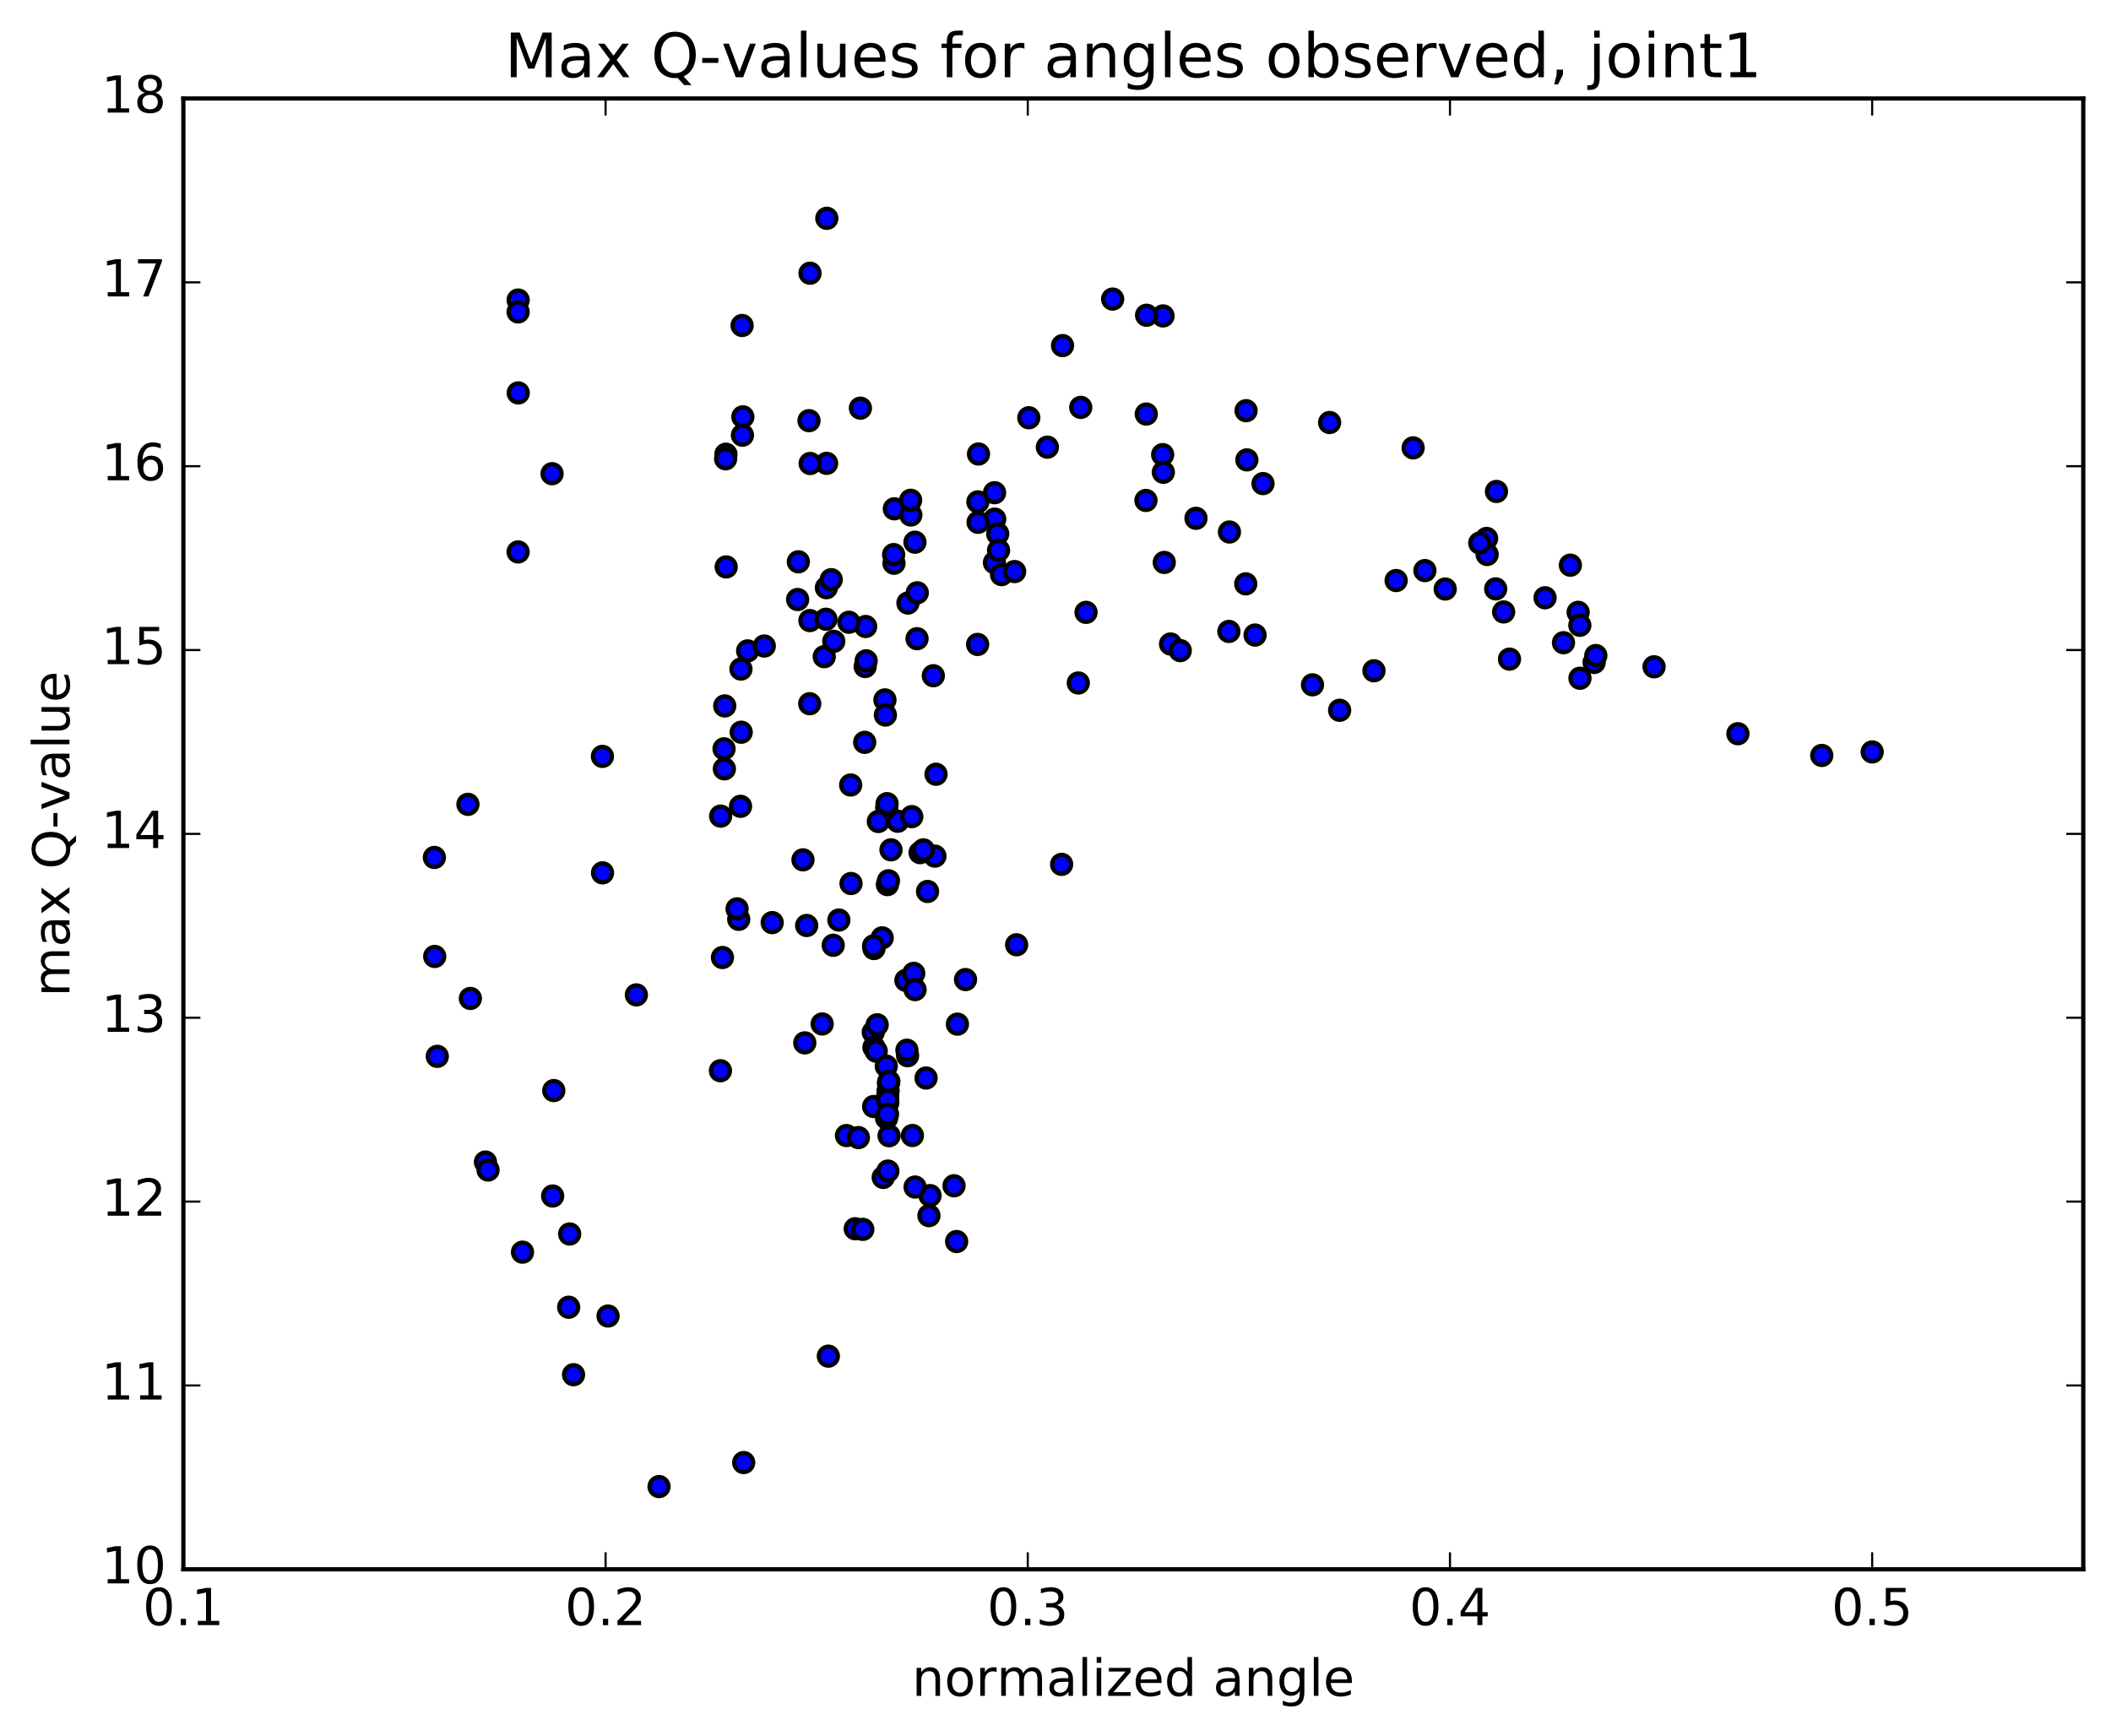 <?xml version="1.0" encoding="utf-8" standalone="no"?>
<!DOCTYPE svg PUBLIC "-//W3C//DTD SVG 1.1//EN"
  "http://www.w3.org/Graphics/SVG/1.1/DTD/svg11.dtd">
<!-- Created with matplotlib (http://matplotlib.org/) -->
<svg height="408pt" version="1.1" viewBox="0 0 496 408" width="496pt" xmlns="http://www.w3.org/2000/svg" xmlns:xlink="http://www.w3.org/1999/xlink">
 <defs>
  <style type="text/css">
*{stroke-linecap:butt;stroke-linejoin:round;stroke-miterlimit:100000;}
  </style>
 </defs>
 <g id="figure_1">
  <g id="patch_1">
   <path d="M 0 408.169 
L 496.684 408.169 
L 496.684 0 
L 0 0 
z
" style="fill:#ffffff;"/>
  </g>
  <g id="axes_1">
   <g id="patch_2">
    <path d="M 43.084 368.742 
L 489.484 368.742 
L 489.484 23.142 
L 43.084 23.142 
z
" style="fill:#ffffff;"/>
   </g>
   <g id="PathCollection_1">
    <defs>
     <path d="M 0 2.236 
C 0.593 2.236 1.162 2 1.581 1.581 
C 2 1.162 2.236 0.593 2.236 0 
C 2.236 -0.593 2 -1.162 1.581 -1.581 
C 1.162 -2 0.593 -2.236 0 -2.236 
C -0.593 -2.236 -1.162 -2 -1.581 -1.581 
C -2 -1.162 -2.236 -0.593 -2.236 0 
C -2.236 0.593 -2 1.162 -1.581 1.581 
C -1.162 2 -0.593 2.236 0 2.236 
z
" id="m76140fba87" style="stroke:#000000;"/>
    </defs>
    <g clip-path="url(#p87ac3210b6)">
     <use style="fill:#0000ff;stroke:#000000;" x="238.865" xlink:href="#m76140fba87" y="221.99"/>
     <use style="fill:#0000ff;stroke:#000000;" x="439.886" xlink:href="#m76140fba87" y="176.684"/>
     <use style="fill:#0000ff;stroke:#000000;" x="428.044" xlink:href="#m76140fba87" y="177.506"/>
     <use style="fill:#0000ff;stroke:#000000;" x="408.335" xlink:href="#m76140fba87" y="172.402"/>
     <use style="fill:#0000ff;stroke:#000000;" x="388.641" xlink:href="#m76140fba87" y="156.675"/>
     <use style="fill:#0000ff;stroke:#000000;" x="368.971" xlink:href="#m76140fba87" y="132.798"/>
     <use style="fill:#0000ff;stroke:#000000;" x="349.295" xlink:href="#m76140fba87" y="126.523"/>
     <use style="fill:#0000ff;stroke:#000000;" x="353.292" xlink:href="#m76140fba87" y="143.788"/>
     <use style="fill:#0000ff;stroke:#000000;" x="349.417" xlink:href="#m76140fba87" y="130.283"/>
     <use style="fill:#0000ff;stroke:#000000;" x="339.565" xlink:href="#m76140fba87" y="138.404"/>
     <use style="fill:#0000ff;stroke:#000000;" x="351.429" xlink:href="#m76140fba87" y="138.373"/>
     <use style="fill:#0000ff;stroke:#000000;" x="371.23" xlink:href="#m76140fba87" y="159.364"/>
     <use style="fill:#0000ff;stroke:#000000;" x="367.354" xlink:href="#m76140fba87" y="151.017"/>
     <use style="fill:#0000ff;stroke:#000000;" x="347.68" xlink:href="#m76140fba87" y="127.601"/>
     <use style="fill:#0000ff;stroke:#000000;" x="328.035" xlink:href="#m76140fba87" y="136.407"/>
     <use style="fill:#0000ff;stroke:#000000;" x="308.384" xlink:href="#m76140fba87" y="160.913"/>
     <use style="fill:#0000ff;stroke:#000000;" x="288.74" xlink:href="#m76140fba87" y="148.37"/>
     <use style="fill:#0000ff;stroke:#000000;" x="292.7" xlink:href="#m76140fba87" y="137.188"/>
     <use style="fill:#0000ff;stroke:#000000;" x="288.868" xlink:href="#m76140fba87" y="125.006"/>
     <use style="fill:#0000ff;stroke:#000000;" x="281.006" xlink:href="#m76140fba87" y="121.783"/>
     <use style="fill:#0000ff;stroke:#000000;" x="269.249" xlink:href="#m76140fba87" y="117.589"/>
     <use style="fill:#0000ff;stroke:#000000;" x="273.178" xlink:href="#m76140fba87" y="106.824"/>
     <use style="fill:#0000ff;stroke:#000000;" x="269.328" xlink:href="#m76140fba87" y="97.292"/>
     <use style="fill:#0000ff;stroke:#000000;" x="261.426" xlink:href="#m76140fba87" y="70.272"/>
     <use style="fill:#0000ff;stroke:#000000;" x="273.269" xlink:href="#m76140fba87" y="74.229"/>
     <use style="fill:#0000ff;stroke:#000000;" x="269.402" xlink:href="#m76140fba87" y="74.075"/>
     <use style="fill:#0000ff;stroke:#000000;" x="249.654" xlink:href="#m76140fba87" y="81.207"/>
     <use style="fill:#0000ff;stroke:#000000;" x="241.73" xlink:href="#m76140fba87" y="98.16"/>
     <use style="fill:#0000ff;stroke:#000000;" x="229.907" xlink:href="#m76140fba87" y="106.677"/>
     <use style="fill:#0000ff;stroke:#000000;" x="210.131" xlink:href="#m76140fba87" y="119.555"/>
     <use style="fill:#0000ff;stroke:#000000;" x="214.008" xlink:href="#m76140fba87" y="121.014"/>
     <use style="fill:#0000ff;stroke:#000000;" x="233.72" xlink:href="#m76140fba87" y="121.977"/>
     <use style="fill:#0000ff;stroke:#000000;" x="229.81" xlink:href="#m76140fba87" y="122.726"/>
     <use style="fill:#0000ff;stroke:#000000;" x="210.053" xlink:href="#m76140fba87" y="132.344"/>
     <use style="fill:#0000ff;stroke:#000000;" x="213.962" xlink:href="#m76140fba87" y="117.549"/>
     <use style="fill:#0000ff;stroke:#000000;" x="233.682" xlink:href="#m76140fba87" y="115.773"/>
     <use style="fill:#0000ff;stroke:#000000;" x="229.761" xlink:href="#m76140fba87" y="117.927"/>
     <use style="fill:#0000ff;stroke:#000000;" x="233.652" xlink:href="#m76140fba87" y="132.198"/>
     <use style="fill:#0000ff;stroke:#000000;" x="253.358" xlink:href="#m76140fba87" y="160.48"/>
     <use style="fill:#0000ff;stroke:#000000;" x="249.439" xlink:href="#m76140fba87" y="203.099"/>
     <use style="fill:#0000ff;stroke:#000000;" x="229.701" xlink:href="#m76140fba87" y="151.421"/>
     <use style="fill:#0000ff;stroke:#000000;" x="209.969" xlink:href="#m76140fba87" y="130.313"/>
     <use style="fill:#0000ff;stroke:#000000;" x="190.252" xlink:href="#m76140fba87" y="165.355"/>
     <use style="fill:#0000ff;stroke:#000000;" x="194.167" xlink:href="#m76140fba87" y="138.093"/>
     <use style="fill:#0000ff;stroke:#000000;" x="190.294" xlink:href="#m76140fba87" y="145.822"/>
     <use style="fill:#0000ff;stroke:#000000;" x="194.22" xlink:href="#m76140fba87" y="108.872"/>
     <use style="fill:#0000ff;stroke:#000000;" x="202.163" xlink:href="#m76140fba87" y="95.905"/>
     <use style="fill:#0000ff;stroke:#000000;" x="190.353" xlink:href="#m76140fba87" y="108.906"/>
     <use style="fill:#0000ff;stroke:#000000;" x="170.624" xlink:href="#m76140fba87" y="133.207"/>
     <use style="fill:#0000ff;stroke:#000000;" x="174.541" xlink:href="#m76140fba87" y="97.942"/>
     <use style="fill:#0000ff;stroke:#000000;" x="194.268" xlink:href="#m76140fba87" y="51.298"/>
     <use style="fill:#0000ff;stroke:#000000;" x="190.321" xlink:href="#m76140fba87" y="64.2"/>
     <use style="fill:#0000ff;stroke:#000000;" x="170.561" xlink:href="#m76140fba87" y="106.728"/>
     <use style="fill:#0000ff;stroke:#000000;" x="174.448" xlink:href="#m76140fba87" y="102.261"/>
     <use style="fill:#0000ff;stroke:#000000;" x="170.489" xlink:href="#m76140fba87" y="107.805"/>
     <use style="fill:#0000ff;stroke:#000000;" x="174.368" xlink:href="#m76140fba87" y="76.481"/>
     <use style="fill:#0000ff;stroke:#000000;" x="194.063" xlink:href="#m76140fba87" y="145.504"/>
     <use style="fill:#0000ff;stroke:#000000;" x="190.081" xlink:href="#m76140fba87" y="98.843"/>
     <use style="fill:#0000ff;stroke:#000000;" x="170.283" xlink:href="#m76140fba87" y="165.872"/>
     <use style="fill:#0000ff;stroke:#000000;" x="174.156" xlink:href="#m76140fba87" y="172.051"/>
     <use style="fill:#0000ff;stroke:#000000;" x="170.199" xlink:href="#m76140fba87" y="180.662"/>
     <use style="fill:#0000ff;stroke:#000000;" x="174.09" xlink:href="#m76140fba87" y="157.208"/>
     <use style="fill:#0000ff;stroke:#000000;" x="170.123" xlink:href="#m76140fba87" y="175.953"/>
     <use style="fill:#0000ff;stroke:#000000;" x="173.997" xlink:href="#m76140fba87" y="189.46"/>
     <use style="fill:#0000ff;stroke:#000000;" x="193.666" xlink:href="#m76140fba87" y="154.299"/>
     <use style="fill:#0000ff;stroke:#000000;" x="213.33" xlink:href="#m76140fba87" y="141.693"/>
     <use style="fill:#0000ff;stroke:#000000;" x="209.343" xlink:href="#m76140fba87" y="199.686"/>
     <use style="fill:#0000ff;stroke:#000000;" x="189.535" xlink:href="#m76140fba87" y="217.464"/>
     <use style="fill:#0000ff;stroke:#000000;" x="169.746" xlink:href="#m76140fba87" y="224.985"/>
     <use style="fill:#0000ff;stroke:#000000;" x="173.573" xlink:href="#m76140fba87" y="216.016"/>
     <use style="fill:#0000ff;stroke:#000000;" x="181.433" xlink:href="#m76140fba87" y="216.788"/>
     <use style="fill:#0000ff;stroke:#000000;" x="193.178" xlink:href="#m76140fba87" y="240.603"/>
     <use style="fill:#0000ff;stroke:#000000;" x="212.854" xlink:href="#m76140fba87" y="230.36"/>
     <use style="fill:#0000ff;stroke:#000000;" x="208.899" xlink:href="#m76140fba87" y="266.862"/>
     <use style="fill:#0000ff;stroke:#000000;" x="200.941" xlink:href="#m76140fba87" y="288.719"/>
     <use style="fill:#0000ff;stroke:#000000;" x="189.093" xlink:href="#m76140fba87" y="245.045"/>
     <use style="fill:#0000ff;stroke:#000000;" x="169.321" xlink:href="#m76140fba87" y="191.765"/>
     <use style="fill:#0000ff;stroke:#000000;" x="173.183" xlink:href="#m76140fba87" y="213.558"/>
     <use style="fill:#0000ff;stroke:#000000;" x="169.272" xlink:href="#m76140fba87" y="251.589"/>
     <use style="fill:#0000ff;stroke:#000000;" x="149.521" xlink:href="#m76140fba87" y="233.767"/>
     <use style="fill:#0000ff;stroke:#000000;" x="141.568" xlink:href="#m76140fba87" y="205.093"/>
     <use style="fill:#0000ff;stroke:#000000;" x="141.547" xlink:href="#m76140fba87" y="177.726"/>
     <use style="fill:#0000ff;stroke:#000000;" x="129.716" xlink:href="#m76140fba87" y="111.301"/>
     <use style="fill:#0000ff;stroke:#000000;" x="121.763" xlink:href="#m76140fba87" y="92.325"/>
     <use style="fill:#0000ff;stroke:#000000;" x="121.742" xlink:href="#m76140fba87" y="70.501"/>
     <use style="fill:#0000ff;stroke:#000000;" x="121.736" xlink:href="#m76140fba87" y="73.295"/>
     <use style="fill:#0000ff;stroke:#000000;" x="121.732" xlink:href="#m76140fba87" y="129.687"/>
     <use style="fill:#0000ff;stroke:#000000;" x="109.945" xlink:href="#m76140fba87" y="188.995"/>
     <use style="fill:#0000ff;stroke:#000000;" x="102.064" xlink:href="#m76140fba87" y="201.475"/>
     <use style="fill:#0000ff;stroke:#000000;" x="102.139" xlink:href="#m76140fba87" y="224.735"/>
     <use style="fill:#0000ff;stroke:#000000;" x="114.064" xlink:href="#m76140fba87" y="273.052"/>
     <use style="fill:#0000ff;stroke:#000000;" x="133.615" xlink:href="#m76140fba87" y="307.161"/>
     <use style="fill:#0000ff;stroke:#000000;" x="129.851" xlink:href="#m76140fba87" y="281.028"/>
     <use style="fill:#0000ff;stroke:#000000;" x="133.846" xlink:href="#m76140fba87" y="289.949"/>
     <use style="fill:#0000ff;stroke:#000000;" x="130.117" xlink:href="#m76140fba87" y="256.254"/>
     <use style="fill:#0000ff;stroke:#000000;" x="110.519" xlink:href="#m76140fba87" y="234.604"/>
     <use style="fill:#0000ff;stroke:#000000;" x="102.745" xlink:href="#m76140fba87" y="248.21"/>
     <use style="fill:#0000ff;stroke:#000000;" x="114.676" xlink:href="#m76140fba87" y="274.913"/>
     <use style="fill:#0000ff;stroke:#000000;" x="122.765" xlink:href="#m76140fba87" y="294.222"/>
     <use style="fill:#0000ff;stroke:#000000;" x="134.757" xlink:href="#m76140fba87" y="323.012"/>
     <use style="fill:#0000ff;stroke:#000000;" x="142.869" xlink:href="#m76140fba87" y="309.226"/>
     <use style="fill:#0000ff;stroke:#000000;" x="154.849" xlink:href="#m76140fba87" y="349.303"/>
     <use style="fill:#0000ff;stroke:#000000;" x="174.739" xlink:href="#m76140fba87" y="343.657"/>
     <use style="fill:#0000ff;stroke:#000000;" x="194.63" xlink:href="#m76140fba87" y="318.656"/>
     <use style="fill:#0000ff;stroke:#000000;" x="202.72" xlink:href="#m76140fba87" y="288.864"/>
     <use style="fill:#0000ff;stroke:#000000;" x="214.695" xlink:href="#m76140fba87" y="228.719"/>
     <use style="fill:#0000ff;stroke:#000000;" x="210.936" xlink:href="#m76140fba87" y="192.961"/>
     <use style="fill:#0000ff;stroke:#000000;" x="203.164" xlink:href="#m76140fba87" y="174.428"/>
     <use style="fill:#0000ff;stroke:#000000;" x="203.283" xlink:href="#m76140fba87" y="156.613"/>
     <use style="fill:#0000ff;stroke:#000000;" x="203.39" xlink:href="#m76140fba87" y="147.207"/>
     <use style="fill:#0000ff;stroke:#000000;" x="203.511" xlink:href="#m76140fba87" y="155.277"/>
     <use style="fill:#0000ff;stroke:#000000;" x="215.468" xlink:href="#m76140fba87" y="150.075"/>
     <use style="fill:#0000ff;stroke:#000000;" x="235.327" xlink:href="#m76140fba87" y="135.02"/>
     <use style="fill:#0000ff;stroke:#000000;" x="255.176" xlink:href="#m76140fba87" y="143.882"/>
     <use style="fill:#0000ff;stroke:#000000;" x="275.038" xlink:href="#m76140fba87" y="151.322"/>
     <use style="fill:#0000ff;stroke:#000000;" x="294.888" xlink:href="#m76140fba87" y="149.218"/>
     <use style="fill:#0000ff;stroke:#000000;" x="314.76" xlink:href="#m76140fba87" y="166.895"/>
     <use style="fill:#0000ff;stroke:#000000;" x="322.825" xlink:href="#m76140fba87" y="157.612"/>
     <use style="fill:#0000ff;stroke:#000000;" x="334.795" xlink:href="#m76140fba87" y="134.07"/>
     <use style="fill:#0000ff;stroke:#000000;" x="354.669" xlink:href="#m76140fba87" y="154.876"/>
     <use style="fill:#0000ff;stroke:#000000;" x="374.558" xlink:href="#m76140fba87" y="155.656"/>
     <use style="fill:#0000ff;stroke:#000000;" x="370.801" xlink:href="#m76140fba87" y="143.879"/>
     <use style="fill:#0000ff;stroke:#000000;" x="363.025" xlink:href="#m76140fba87" y="140.454"/>
     <use style="fill:#0000ff;stroke:#000000;" x="374.955" xlink:href="#m76140fba87" y="154.032"/>
     <use style="fill:#0000ff;stroke:#000000;" x="371.194" xlink:href="#m76140fba87" y="146.924"/>
     <use style="fill:#0000ff;stroke:#000000;" x="351.612" xlink:href="#m76140fba87" y="115.481"/>
     <use style="fill:#0000ff;stroke:#000000;" x="332.03" xlink:href="#m76140fba87" y="105.233"/>
     <use style="fill:#0000ff;stroke:#000000;" x="312.405" xlink:href="#m76140fba87" y="99.279"/>
     <use style="fill:#0000ff;stroke:#000000;" x="292.778" xlink:href="#m76140fba87" y="96.502"/>
     <use style="fill:#0000ff;stroke:#000000;" x="296.756" xlink:href="#m76140fba87" y="113.63"/>
     <use style="fill:#0000ff;stroke:#000000;" x="292.962" xlink:href="#m76140fba87" y="108.056"/>
     <use style="fill:#0000ff;stroke:#000000;" x="273.337" xlink:href="#m76140fba87" y="110.965"/>
     <use style="fill:#0000ff;stroke:#000000;" x="277.315" xlink:href="#m76140fba87" y="152.879"/>
     <use style="fill:#0000ff;stroke:#000000;" x="273.556" xlink:href="#m76140fba87" y="132.156"/>
     <use style="fill:#0000ff;stroke:#000000;" x="253.93" xlink:href="#m76140fba87" y="95.724"/>
     <use style="fill:#0000ff;stroke:#000000;" x="246.089" xlink:href="#m76140fba87" y="105.07"/>
     <use style="fill:#0000ff;stroke:#000000;" x="234.416" xlink:href="#m76140fba87" y="125.427"/>
     <use style="fill:#0000ff;stroke:#000000;" x="238.398" xlink:href="#m76140fba87" y="134.299"/>
     <use style="fill:#0000ff;stroke:#000000;" x="234.618" xlink:href="#m76140fba87" y="129.311"/>
     <use style="fill:#0000ff;stroke:#000000;" x="214.974" xlink:href="#m76140fba87" y="127.398"/>
     <use style="fill:#0000ff;stroke:#000000;" x="195.306" xlink:href="#m76140fba87" y="136.203"/>
     <use style="fill:#0000ff;stroke:#000000;" x="187.412" xlink:href="#m76140fba87" y="140.867"/>
     <use style="fill:#0000ff;stroke:#000000;" x="175.667" xlink:href="#m76140fba87" y="152.943"/>
     <use style="fill:#0000ff;stroke:#000000;" x="179.573" xlink:href="#m76140fba87" y="151.794"/>
     <use style="fill:#0000ff;stroke:#000000;" x="187.582" xlink:href="#m76140fba87" y="132.006"/>
     <use style="fill:#0000ff;stroke:#000000;" x="199.458" xlink:href="#m76140fba87" y="146.213"/>
     <use style="fill:#0000ff;stroke:#000000;" x="219.295" xlink:href="#m76140fba87" y="158.776"/>
     <use style="fill:#0000ff;stroke:#000000;" x="215.52" xlink:href="#m76140fba87" y="139.288"/>
     <use style="fill:#0000ff;stroke:#000000;" x="195.899" xlink:href="#m76140fba87" y="150.689"/>
     <use style="fill:#0000ff;stroke:#000000;" x="199.876" xlink:href="#m76140fba87" y="184.45"/>
     <use style="fill:#0000ff;stroke:#000000;" x="207.925" xlink:href="#m76140fba87" y="164.456"/>
     <use style="fill:#0000ff;stroke:#000000;" x="208.029" xlink:href="#m76140fba87" y="168.015"/>
     <use style="fill:#0000ff;stroke:#000000;" x="219.925" xlink:href="#m76140fba87" y="181.925"/>
     <use style="fill:#0000ff;stroke:#000000;" x="216.184" xlink:href="#m76140fba87" y="200.349"/>
     <use style="fill:#0000ff;stroke:#000000;" x="208.341" xlink:href="#m76140fba87" y="189.738"/>
     <use style="fill:#0000ff;stroke:#000000;" x="208.429" xlink:href="#m76140fba87" y="188.837"/>
     <use style="fill:#0000ff;stroke:#000000;" x="208.504" xlink:href="#m76140fba87" y="207.856"/>
     <use style="fill:#0000ff;stroke:#000000;" x="208.599" xlink:href="#m76140fba87" y="259.108"/>
     <use style="fill:#0000ff;stroke:#000000;" x="208.671" xlink:href="#m76140fba87" y="256.3"/>
     <use style="fill:#0000ff;stroke:#000000;" x="208.753" xlink:href="#m76140fba87" y="206.956"/>
     <use style="fill:#0000ff;stroke:#000000;" x="219.666" xlink:href="#m76140fba87" y="201.161"/>
     <use style="fill:#0000ff;stroke:#000000;" x="226.861" xlink:href="#m76140fba87" y="230.173"/>
     <use style="fill:#0000ff;stroke:#000000;" x="215.007" xlink:href="#m76140fba87" y="232.529"/>
     <use style="fill:#0000ff;stroke:#000000;" x="195.773" xlink:href="#m76140fba87" y="222.112"/>
     <use style="fill:#0000ff;stroke:#000000;" x="188.665" xlink:href="#m76140fba87" y="202.037"/>
     <use style="fill:#0000ff;stroke:#000000;" x="199.957" xlink:href="#m76140fba87" y="207.6"/>
     <use style="fill:#0000ff;stroke:#000000;" x="207.281" xlink:href="#m76140fba87" y="220.365"/>
     <use style="fill:#0000ff;stroke:#000000;" x="217.938" xlink:href="#m76140fba87" y="209.466"/>
     <use style="fill:#0000ff;stroke:#000000;" x="214.23" xlink:href="#m76140fba87" y="191.884"/>
     <use style="fill:#0000ff;stroke:#000000;" x="206.379" xlink:href="#m76140fba87" y="193.027"/>
     <use style="fill:#0000ff;stroke:#000000;" x="216.955" xlink:href="#m76140fba87" y="199.695"/>
     <use style="fill:#0000ff;stroke:#000000;" x="224.953" xlink:href="#m76140fba87" y="240.642"/>
     <use style="fill:#0000ff;stroke:#000000;" x="213.245" xlink:href="#m76140fba87" y="248.057"/>
     <use style="fill:#0000ff;stroke:#000000;" x="205.351" xlink:href="#m76140fba87" y="222.882"/>
     <use style="fill:#0000ff;stroke:#000000;" x="205.255" xlink:href="#m76140fba87" y="222.26"/>
     <use style="fill:#0000ff;stroke:#000000;" x="205.187" xlink:href="#m76140fba87" y="242.542"/>
     <use style="fill:#0000ff;stroke:#000000;" x="205.267" xlink:href="#m76140fba87" y="259.998"/>
     <use style="fill:#0000ff;stroke:#000000;" x="205.342" xlink:href="#m76140fba87" y="246.096"/>
     <use style="fill:#0000ff;stroke:#000000;" x="206.102" xlink:href="#m76140fba87" y="240.794"/>
     <use style="fill:#0000ff;stroke:#000000;" x="217.59" xlink:href="#m76140fba87" y="253.302"/>
     <use style="fill:#0000ff;stroke:#000000;" x="224.156" xlink:href="#m76140fba87" y="278.618"/>
     <use style="fill:#0000ff;stroke:#000000;" x="213.088" xlink:href="#m76140fba87" y="246.77"/>
     <use style="fill:#0000ff;stroke:#000000;" x="205.873" xlink:href="#m76140fba87" y="246.997"/>
     <use style="fill:#0000ff;stroke:#000000;" x="208.236" xlink:href="#m76140fba87" y="250.507"/>
     <use style="fill:#0000ff;stroke:#000000;" x="208.752" xlink:href="#m76140fba87" y="254.523"/>
     <use style="fill:#0000ff;stroke:#000000;" x="218.52" xlink:href="#m76140fba87" y="280.93"/>
     <use style="fill:#0000ff;stroke:#000000;" x="224.77" xlink:href="#m76140fba87" y="291.722"/>
     <use style="fill:#0000ff;stroke:#000000;" x="215.006" xlink:href="#m76140fba87" y="278.922"/>
     <use style="fill:#0000ff;stroke:#000000;" x="198.885" xlink:href="#m76140fba87" y="266.825"/>
     <use style="fill:#0000ff;stroke:#000000;" x="201.685" xlink:href="#m76140fba87" y="267.302"/>
     <use style="fill:#0000ff;stroke:#000000;" x="208.311" xlink:href="#m76140fba87" y="262.735"/>
     <use style="fill:#0000ff;stroke:#000000;" x="208.579" xlink:href="#m76140fba87" y="257.478"/>
     <use style="fill:#0000ff;stroke:#000000;" x="208.56" xlink:href="#m76140fba87" y="258.491"/>
     <use style="fill:#0000ff;stroke:#000000;" x="208.53" xlink:href="#m76140fba87" y="261.779"/>
     <use style="fill:#0000ff;stroke:#000000;" x="218.262" xlink:href="#m76140fba87" y="285.634"/>
     <use style="fill:#0000ff;stroke:#000000;" x="214.375" xlink:href="#m76140fba87" y="266.811"/>
     <use style="fill:#0000ff;stroke:#000000;" x="207.521" xlink:href="#m76140fba87" y="276.662"/>
     <use style="fill:#0000ff;stroke:#000000;" x="208.62" xlink:href="#m76140fba87" y="275.166"/>
     <use style="fill:#0000ff;stroke:#000000;" x="208.841" xlink:href="#m76140fba87" y="254.105"/>
     <use style="fill:#0000ff;stroke:#000000;" x="197.101" xlink:href="#m76140fba87" y="216.183"/>
    </g>
   </g>
   <g id="patch_3">
    <path d="M 489.484 368.742 
L 489.484 23.142 
" style="fill:none;stroke:#000000;stroke-linecap:square;stroke-linejoin:miter;"/>
   </g>
   <g id="patch_4">
    <path d="M 43.084 368.742 
L 43.084 23.142 
" style="fill:none;stroke:#000000;stroke-linecap:square;stroke-linejoin:miter;"/>
   </g>
   <g id="patch_5">
    <path d="M 43.084 368.742 
L 489.484 368.742 
" style="fill:none;stroke:#000000;stroke-linecap:square;stroke-linejoin:miter;"/>
   </g>
   <g id="patch_6">
    <path d="M 43.084 23.142 
L 489.484 23.142 
" style="fill:none;stroke:#000000;stroke-linecap:square;stroke-linejoin:miter;"/>
   </g>
   <g id="matplotlib.axis_1">
    <g id="xtick_1">
     <g id="line2d_1">
      <defs>
       <path d="M 0 0 
L 0 -4 
" id="m1dcf5929cb" style="stroke:#000000;stroke-width:0.5;"/>
      </defs>
      <g>
       <use style="stroke:#000000;stroke-width:0.5;" x="43.084" xlink:href="#m1dcf5929cb" y="368.742"/>
      </g>
     </g>
     <g id="line2d_2">
      <defs>
       <path d="M 0 0 
L 0 4 
" id="med83b7c29a" style="stroke:#000000;stroke-width:0.5;"/>
      </defs>
      <g>
       <use style="stroke:#000000;stroke-width:0.5;" x="43.084" xlink:href="#med83b7c29a" y="23.142"/>
      </g>
     </g>
     <g id="text_1">
      <!-- 0.1 -->
      <defs>
       <path d="M 12.406 8.297 
L 28.516 8.297 
L 28.516 63.922 
L 10.984 60.406 
L 10.984 69.391 
L 28.422 72.906 
L 38.281 72.906 
L 38.281 8.297 
L 54.391 8.297 
L 54.391 0 
L 12.406 0 
z
" id="BitstreamVeraSans-Roman-31"/>
       <path d="M 10.688 12.406 
L 21 12.406 
L 21 0 
L 10.688 0 
z
" id="BitstreamVeraSans-Roman-2e"/>
       <path d="M 31.781 66.406 
Q 24.172 66.406 20.328 58.906 
Q 16.5 51.422 16.5 36.375 
Q 16.5 21.391 20.328 13.891 
Q 24.172 6.391 31.781 6.391 
Q 39.453 6.391 43.281 13.891 
Q 47.125 21.391 47.125 36.375 
Q 47.125 51.422 43.281 58.906 
Q 39.453 66.406 31.781 66.406 
M 31.781 74.219 
Q 44.047 74.219 50.516 64.516 
Q 56.984 54.828 56.984 36.375 
Q 56.984 17.969 50.516 8.266 
Q 44.047 -1.422 31.781 -1.422 
Q 19.531 -1.422 13.062 8.266 
Q 6.594 17.969 6.594 36.375 
Q 6.594 54.828 13.062 64.516 
Q 19.531 74.219 31.781 74.219 
" id="BitstreamVeraSans-Roman-30"/>
      </defs>
      <g transform="translate(33.542 381.86)scale(0.12 -0.12)">
       <use xlink:href="#BitstreamVeraSans-Roman-30"/>
       <use x="63.623" xlink:href="#BitstreamVeraSans-Roman-2e"/>
       <use x="95.41" xlink:href="#BitstreamVeraSans-Roman-31"/>
      </g>
     </g>
    </g>
    <g id="xtick_2">
     <g id="line2d_3">
      <g>
       <use style="stroke:#000000;stroke-width:0.5;" x="142.284" xlink:href="#m1dcf5929cb" y="368.742"/>
      </g>
     </g>
     <g id="line2d_4">
      <g>
       <use style="stroke:#000000;stroke-width:0.5;" x="142.284" xlink:href="#med83b7c29a" y="23.142"/>
      </g>
     </g>
     <g id="text_2">
      <!-- 0.2 -->
      <defs>
       <path d="M 19.188 8.297 
L 53.609 8.297 
L 53.609 0 
L 7.328 0 
L 7.328 8.297 
Q 12.938 14.109 22.625 23.891 
Q 32.328 33.688 34.812 36.531 
Q 39.547 41.844 41.422 45.531 
Q 43.312 49.219 43.312 52.781 
Q 43.312 58.594 39.234 62.25 
Q 35.156 65.922 28.609 65.922 
Q 23.969 65.922 18.812 64.312 
Q 13.672 62.703 7.812 59.422 
L 7.812 69.391 
Q 13.766 71.781 18.938 73 
Q 24.125 74.219 28.422 74.219 
Q 39.75 74.219 46.484 68.547 
Q 53.219 62.891 53.219 53.422 
Q 53.219 48.922 51.531 44.891 
Q 49.859 40.875 45.406 35.406 
Q 44.188 33.984 37.641 27.219 
Q 31.109 20.453 19.188 8.297 
" id="BitstreamVeraSans-Roman-32"/>
      </defs>
      <g transform="translate(132.742 381.86)scale(0.12 -0.12)">
       <use xlink:href="#BitstreamVeraSans-Roman-30"/>
       <use x="63.623" xlink:href="#BitstreamVeraSans-Roman-2e"/>
       <use x="95.41" xlink:href="#BitstreamVeraSans-Roman-32"/>
      </g>
     </g>
    </g>
    <g id="xtick_3">
     <g id="line2d_5">
      <g>
       <use style="stroke:#000000;stroke-width:0.5;" x="241.484" xlink:href="#m1dcf5929cb" y="368.742"/>
      </g>
     </g>
     <g id="line2d_6">
      <g>
       <use style="stroke:#000000;stroke-width:0.5;" x="241.484" xlink:href="#med83b7c29a" y="23.142"/>
      </g>
     </g>
     <g id="text_3">
      <!-- 0.3 -->
      <defs>
       <path d="M 40.578 39.312 
Q 47.656 37.797 51.625 33 
Q 55.609 28.219 55.609 21.188 
Q 55.609 10.406 48.188 4.484 
Q 40.766 -1.422 27.094 -1.422 
Q 22.516 -1.422 17.656 -0.516 
Q 12.797 0.391 7.625 2.203 
L 7.625 11.719 
Q 11.719 9.328 16.594 8.109 
Q 21.484 6.891 26.812 6.891 
Q 36.078 6.891 40.938 10.547 
Q 45.797 14.203 45.797 21.188 
Q 45.797 27.641 41.281 31.266 
Q 36.766 34.906 28.719 34.906 
L 20.219 34.906 
L 20.219 43.016 
L 29.109 43.016 
Q 36.375 43.016 40.234 45.922 
Q 44.094 48.828 44.094 54.297 
Q 44.094 59.906 40.109 62.906 
Q 36.141 65.922 28.719 65.922 
Q 24.656 65.922 20.016 65.031 
Q 15.375 64.156 9.812 62.312 
L 9.812 71.094 
Q 15.438 72.656 20.344 73.438 
Q 25.25 74.219 29.594 74.219 
Q 40.828 74.219 47.359 69.109 
Q 53.906 64.016 53.906 55.328 
Q 53.906 49.266 50.438 45.094 
Q 46.969 40.922 40.578 39.312 
" id="BitstreamVeraSans-Roman-33"/>
      </defs>
      <g transform="translate(231.942 381.86)scale(0.12 -0.12)">
       <use xlink:href="#BitstreamVeraSans-Roman-30"/>
       <use x="63.623" xlink:href="#BitstreamVeraSans-Roman-2e"/>
       <use x="95.41" xlink:href="#BitstreamVeraSans-Roman-33"/>
      </g>
     </g>
    </g>
    <g id="xtick_4">
     <g id="line2d_7">
      <g>
       <use style="stroke:#000000;stroke-width:0.5;" x="340.684" xlink:href="#m1dcf5929cb" y="368.742"/>
      </g>
     </g>
     <g id="line2d_8">
      <g>
       <use style="stroke:#000000;stroke-width:0.5;" x="340.684" xlink:href="#med83b7c29a" y="23.142"/>
      </g>
     </g>
     <g id="text_4">
      <!-- 0.4 -->
      <defs>
       <path d="M 37.797 64.312 
L 12.891 25.391 
L 37.797 25.391 
z
M 35.203 72.906 
L 47.609 72.906 
L 47.609 25.391 
L 58.016 25.391 
L 58.016 17.188 
L 47.609 17.188 
L 47.609 0 
L 37.797 0 
L 37.797 17.188 
L 4.891 17.188 
L 4.891 26.703 
z
" id="BitstreamVeraSans-Roman-34"/>
      </defs>
      <g transform="translate(331.142 381.86)scale(0.12 -0.12)">
       <use xlink:href="#BitstreamVeraSans-Roman-30"/>
       <use x="63.623" xlink:href="#BitstreamVeraSans-Roman-2e"/>
       <use x="95.41" xlink:href="#BitstreamVeraSans-Roman-34"/>
      </g>
     </g>
    </g>
    <g id="xtick_5">
     <g id="line2d_9">
      <g>
       <use style="stroke:#000000;stroke-width:0.5;" x="439.884" xlink:href="#m1dcf5929cb" y="368.742"/>
      </g>
     </g>
     <g id="line2d_10">
      <g>
       <use style="stroke:#000000;stroke-width:0.5;" x="439.884" xlink:href="#med83b7c29a" y="23.142"/>
      </g>
     </g>
     <g id="text_5">
      <!-- 0.5 -->
      <defs>
       <path d="M 10.797 72.906 
L 49.516 72.906 
L 49.516 64.594 
L 19.828 64.594 
L 19.828 46.734 
Q 21.969 47.469 24.109 47.828 
Q 26.266 48.188 28.422 48.188 
Q 40.625 48.188 47.75 41.5 
Q 54.891 34.812 54.891 23.391 
Q 54.891 11.625 47.562 5.094 
Q 40.234 -1.422 26.906 -1.422 
Q 22.312 -1.422 17.547 -0.641 
Q 12.797 0.141 7.719 1.703 
L 7.719 11.625 
Q 12.109 9.234 16.797 8.062 
Q 21.484 6.891 26.703 6.891 
Q 35.156 6.891 40.078 11.328 
Q 45.016 15.766 45.016 23.391 
Q 45.016 31 40.078 35.438 
Q 35.156 39.891 26.703 39.891 
Q 22.75 39.891 18.812 39.016 
Q 14.891 38.141 10.797 36.281 
z
" id="BitstreamVeraSans-Roman-35"/>
      </defs>
      <g transform="translate(430.342 381.86)scale(0.12 -0.12)">
       <use xlink:href="#BitstreamVeraSans-Roman-30"/>
       <use x="63.623" xlink:href="#BitstreamVeraSans-Roman-2e"/>
       <use x="95.41" xlink:href="#BitstreamVeraSans-Roman-35"/>
      </g>
     </g>
    </g>
    <g id="text_6">
     <!-- normalized angle -->
     <defs>
      <path d="M 45.406 46.391 
L 45.406 75.984 
L 54.391 75.984 
L 54.391 0 
L 45.406 0 
L 45.406 8.203 
Q 42.578 3.328 38.25 0.953 
Q 33.938 -1.422 27.875 -1.422 
Q 17.969 -1.422 11.734 6.484 
Q 5.516 14.406 5.516 27.297 
Q 5.516 40.188 11.734 48.094 
Q 17.969 56 27.875 56 
Q 33.938 56 38.25 53.625 
Q 42.578 51.266 45.406 46.391 
M 14.797 27.297 
Q 14.797 17.391 18.875 11.75 
Q 22.953 6.109 30.078 6.109 
Q 37.203 6.109 41.297 11.75 
Q 45.406 17.391 45.406 27.297 
Q 45.406 37.203 41.297 42.844 
Q 37.203 48.484 30.078 48.484 
Q 22.953 48.484 18.875 42.844 
Q 14.797 37.203 14.797 27.297 
" id="BitstreamVeraSans-Roman-64"/>
      <path id="BitstreamVeraSans-Roman-20"/>
      <path d="M 52 44.188 
Q 55.375 50.25 60.062 53.125 
Q 64.75 56 71.094 56 
Q 79.641 56 84.281 50.016 
Q 88.922 44.047 88.922 33.016 
L 88.922 0 
L 79.891 0 
L 79.891 32.719 
Q 79.891 40.578 77.094 44.375 
Q 74.312 48.188 68.609 48.188 
Q 61.625 48.188 57.562 43.547 
Q 53.516 38.922 53.516 30.906 
L 53.516 0 
L 44.484 0 
L 44.484 32.719 
Q 44.484 40.625 41.703 44.406 
Q 38.922 48.188 33.109 48.188 
Q 26.219 48.188 22.156 43.531 
Q 18.109 38.875 18.109 30.906 
L 18.109 0 
L 9.078 0 
L 9.078 54.688 
L 18.109 54.688 
L 18.109 46.188 
Q 21.188 51.219 25.484 53.609 
Q 29.781 56 35.688 56 
Q 41.656 56 45.828 52.969 
Q 50 49.953 52 44.188 
" id="BitstreamVeraSans-Roman-6d"/>
      <path d="M 56.203 29.594 
L 56.203 25.203 
L 14.891 25.203 
Q 15.484 15.922 20.484 11.062 
Q 25.484 6.203 34.422 6.203 
Q 39.594 6.203 44.453 7.469 
Q 49.312 8.734 54.109 11.281 
L 54.109 2.781 
Q 49.266 0.734 44.188 -0.344 
Q 39.109 -1.422 33.891 -1.422 
Q 20.797 -1.422 13.156 6.188 
Q 5.516 13.812 5.516 26.812 
Q 5.516 40.234 12.766 48.109 
Q 20.016 56 32.328 56 
Q 43.359 56 49.781 48.891 
Q 56.203 41.797 56.203 29.594 
M 47.219 32.234 
Q 47.125 39.594 43.094 43.984 
Q 39.062 48.391 32.422 48.391 
Q 24.906 48.391 20.391 44.141 
Q 15.875 39.891 15.188 32.172 
z
" id="BitstreamVeraSans-Roman-65"/>
      <path d="M 5.516 54.688 
L 48.188 54.688 
L 48.188 46.484 
L 14.406 7.172 
L 48.188 7.172 
L 48.188 0 
L 4.297 0 
L 4.297 8.203 
L 38.094 47.516 
L 5.516 47.516 
z
" id="BitstreamVeraSans-Roman-7a"/>
      <path d="M 45.406 27.984 
Q 45.406 37.75 41.375 43.109 
Q 37.359 48.484 30.078 48.484 
Q 22.859 48.484 18.828 43.109 
Q 14.797 37.75 14.797 27.984 
Q 14.797 18.266 18.828 12.891 
Q 22.859 7.516 30.078 7.516 
Q 37.359 7.516 41.375 12.891 
Q 45.406 18.266 45.406 27.984 
M 54.391 6.781 
Q 54.391 -7.172 48.188 -13.984 
Q 42 -20.797 29.203 -20.797 
Q 24.469 -20.797 20.266 -20.094 
Q 16.062 -19.391 12.109 -17.922 
L 12.109 -9.188 
Q 16.062 -11.328 19.922 -12.344 
Q 23.781 -13.375 27.781 -13.375 
Q 36.625 -13.375 41.016 -8.766 
Q 45.406 -4.156 45.406 5.172 
L 45.406 9.625 
Q 42.625 4.781 38.281 2.391 
Q 33.938 0 27.875 0 
Q 17.828 0 11.672 7.656 
Q 5.516 15.328 5.516 27.984 
Q 5.516 40.672 11.672 48.328 
Q 17.828 56 27.875 56 
Q 33.938 56 38.281 53.609 
Q 42.625 51.219 45.406 46.391 
L 45.406 54.688 
L 54.391 54.688 
z
" id="BitstreamVeraSans-Roman-67"/>
      <path d="M 34.281 27.484 
Q 23.391 27.484 19.188 25 
Q 14.984 22.516 14.984 16.5 
Q 14.984 11.719 18.141 8.906 
Q 21.297 6.109 26.703 6.109 
Q 34.188 6.109 38.703 11.406 
Q 43.219 16.703 43.219 25.484 
L 43.219 27.484 
z
M 52.203 31.203 
L 52.203 0 
L 43.219 0 
L 43.219 8.297 
Q 40.141 3.328 35.547 0.953 
Q 30.953 -1.422 24.312 -1.422 
Q 15.922 -1.422 10.953 3.297 
Q 6 8.016 6 15.922 
Q 6 25.141 12.172 29.828 
Q 18.359 34.516 30.609 34.516 
L 43.219 34.516 
L 43.219 35.406 
Q 43.219 41.609 39.141 45 
Q 35.062 48.391 27.688 48.391 
Q 23 48.391 18.547 47.266 
Q 14.109 46.141 10.016 43.891 
L 10.016 52.203 
Q 14.938 54.109 19.578 55.047 
Q 24.219 56 28.609 56 
Q 40.484 56 46.344 49.844 
Q 52.203 43.703 52.203 31.203 
" id="BitstreamVeraSans-Roman-61"/>
      <path d="M 54.891 33.016 
L 54.891 0 
L 45.906 0 
L 45.906 32.719 
Q 45.906 40.484 42.875 44.328 
Q 39.844 48.188 33.797 48.188 
Q 26.516 48.188 22.312 43.547 
Q 18.109 38.922 18.109 30.906 
L 18.109 0 
L 9.078 0 
L 9.078 54.688 
L 18.109 54.688 
L 18.109 46.188 
Q 21.344 51.125 25.703 53.562 
Q 30.078 56 35.797 56 
Q 45.219 56 50.047 50.172 
Q 54.891 44.344 54.891 33.016 
" id="BitstreamVeraSans-Roman-6e"/>
      <path d="M 30.609 48.391 
Q 23.391 48.391 19.188 42.75 
Q 14.984 37.109 14.984 27.297 
Q 14.984 17.484 19.156 11.844 
Q 23.344 6.203 30.609 6.203 
Q 37.797 6.203 41.984 11.859 
Q 46.188 17.531 46.188 27.297 
Q 46.188 37.016 41.984 42.703 
Q 37.797 48.391 30.609 48.391 
M 30.609 56 
Q 42.328 56 49.016 48.375 
Q 55.719 40.766 55.719 27.297 
Q 55.719 13.875 49.016 6.219 
Q 42.328 -1.422 30.609 -1.422 
Q 18.844 -1.422 12.172 6.219 
Q 5.516 13.875 5.516 27.297 
Q 5.516 40.766 12.172 48.375 
Q 18.844 56 30.609 56 
" id="BitstreamVeraSans-Roman-6f"/>
      <path d="M 9.422 75.984 
L 18.406 75.984 
L 18.406 0 
L 9.422 0 
z
" id="BitstreamVeraSans-Roman-6c"/>
      <path d="M 9.422 54.688 
L 18.406 54.688 
L 18.406 0 
L 9.422 0 
z
M 9.422 75.984 
L 18.406 75.984 
L 18.406 64.594 
L 9.422 64.594 
z
" id="BitstreamVeraSans-Roman-69"/>
      <path d="M 41.109 46.297 
Q 39.594 47.172 37.812 47.578 
Q 36.031 48 33.891 48 
Q 26.266 48 22.188 43.047 
Q 18.109 38.094 18.109 28.812 
L 18.109 0 
L 9.078 0 
L 9.078 54.688 
L 18.109 54.688 
L 18.109 46.188 
Q 20.953 51.172 25.484 53.578 
Q 30.031 56 36.531 56 
Q 37.453 56 38.578 55.875 
Q 39.703 55.766 41.062 55.516 
z
" id="BitstreamVeraSans-Roman-72"/>
     </defs>
     <g transform="translate(214.285 398.474)scale(0.12 -0.12)">
      <use xlink:href="#BitstreamVeraSans-Roman-6e"/>
      <use x="63.379" xlink:href="#BitstreamVeraSans-Roman-6f"/>
      <use x="124.561" xlink:href="#BitstreamVeraSans-Roman-72"/>
      <use x="165.658" xlink:href="#BitstreamVeraSans-Roman-6d"/>
      <use x="263.07" xlink:href="#BitstreamVeraSans-Roman-61"/>
      <use x="324.35" xlink:href="#BitstreamVeraSans-Roman-6c"/>
      <use x="352.133" xlink:href="#BitstreamVeraSans-Roman-69"/>
      <use x="379.916" xlink:href="#BitstreamVeraSans-Roman-7a"/>
      <use x="432.406" xlink:href="#BitstreamVeraSans-Roman-65"/>
      <use x="493.93" xlink:href="#BitstreamVeraSans-Roman-64"/>
      <use x="557.406" xlink:href="#BitstreamVeraSans-Roman-20"/>
      <use x="589.193" xlink:href="#BitstreamVeraSans-Roman-61"/>
      <use x="650.473" xlink:href="#BitstreamVeraSans-Roman-6e"/>
      <use x="713.852" xlink:href="#BitstreamVeraSans-Roman-67"/>
      <use x="777.328" xlink:href="#BitstreamVeraSans-Roman-6c"/>
      <use x="805.111" xlink:href="#BitstreamVeraSans-Roman-65"/>
     </g>
    </g>
   </g>
   <g id="matplotlib.axis_2">
    <g id="ytick_1">
     <g id="line2d_11">
      <defs>
       <path d="M 0 0 
L 4 0 
" id="mf1d445d6c3" style="stroke:#000000;stroke-width:0.5;"/>
      </defs>
      <g>
       <use style="stroke:#000000;stroke-width:0.5;" x="43.084" xlink:href="#mf1d445d6c3" y="368.742"/>
      </g>
     </g>
     <g id="line2d_12">
      <defs>
       <path d="M 0 0 
L -4 0 
" id="md01c72654e" style="stroke:#000000;stroke-width:0.5;"/>
      </defs>
      <g>
       <use style="stroke:#000000;stroke-width:0.5;" x="489.484" xlink:href="#md01c72654e" y="368.742"/>
      </g>
     </g>
     <g id="text_7">
      <!-- 10 -->
      <g transform="translate(23.814 372.053)scale(0.12 -0.12)">
       <use xlink:href="#BitstreamVeraSans-Roman-31"/>
       <use x="63.623" xlink:href="#BitstreamVeraSans-Roman-30"/>
      </g>
     </g>
    </g>
    <g id="ytick_2">
     <g id="line2d_13">
      <g>
       <use style="stroke:#000000;stroke-width:0.5;" x="43.084" xlink:href="#mf1d445d6c3" y="325.542"/>
      </g>
     </g>
     <g id="line2d_14">
      <g>
       <use style="stroke:#000000;stroke-width:0.5;" x="489.484" xlink:href="#md01c72654e" y="325.542"/>
      </g>
     </g>
     <g id="text_8">
      <!-- 11 -->
      <g transform="translate(23.814 328.853)scale(0.12 -0.12)">
       <use xlink:href="#BitstreamVeraSans-Roman-31"/>
       <use x="63.623" xlink:href="#BitstreamVeraSans-Roman-31"/>
      </g>
     </g>
    </g>
    <g id="ytick_3">
     <g id="line2d_15">
      <g>
       <use style="stroke:#000000;stroke-width:0.5;" x="43.084" xlink:href="#mf1d445d6c3" y="282.342"/>
      </g>
     </g>
     <g id="line2d_16">
      <g>
       <use style="stroke:#000000;stroke-width:0.5;" x="489.484" xlink:href="#md01c72654e" y="282.342"/>
      </g>
     </g>
     <g id="text_9">
      <!-- 12 -->
      <g transform="translate(23.814 285.653)scale(0.12 -0.12)">
       <use xlink:href="#BitstreamVeraSans-Roman-31"/>
       <use x="63.623" xlink:href="#BitstreamVeraSans-Roman-32"/>
      </g>
     </g>
    </g>
    <g id="ytick_4">
     <g id="line2d_17">
      <g>
       <use style="stroke:#000000;stroke-width:0.5;" x="43.084" xlink:href="#mf1d445d6c3" y="239.142"/>
      </g>
     </g>
     <g id="line2d_18">
      <g>
       <use style="stroke:#000000;stroke-width:0.5;" x="489.484" xlink:href="#md01c72654e" y="239.142"/>
      </g>
     </g>
     <g id="text_10">
      <!-- 13 -->
      <g transform="translate(23.814 242.453)scale(0.12 -0.12)">
       <use xlink:href="#BitstreamVeraSans-Roman-31"/>
       <use x="63.623" xlink:href="#BitstreamVeraSans-Roman-33"/>
      </g>
     </g>
    </g>
    <g id="ytick_5">
     <g id="line2d_19">
      <g>
       <use style="stroke:#000000;stroke-width:0.5;" x="43.084" xlink:href="#mf1d445d6c3" y="195.942"/>
      </g>
     </g>
     <g id="line2d_20">
      <g>
       <use style="stroke:#000000;stroke-width:0.5;" x="489.484" xlink:href="#md01c72654e" y="195.942"/>
      </g>
     </g>
     <g id="text_11">
      <!-- 14 -->
      <g transform="translate(23.814 199.253)scale(0.12 -0.12)">
       <use xlink:href="#BitstreamVeraSans-Roman-31"/>
       <use x="63.623" xlink:href="#BitstreamVeraSans-Roman-34"/>
      </g>
     </g>
    </g>
    <g id="ytick_6">
     <g id="line2d_21">
      <g>
       <use style="stroke:#000000;stroke-width:0.5;" x="43.084" xlink:href="#mf1d445d6c3" y="152.742"/>
      </g>
     </g>
     <g id="line2d_22">
      <g>
       <use style="stroke:#000000;stroke-width:0.5;" x="489.484" xlink:href="#md01c72654e" y="152.742"/>
      </g>
     </g>
     <g id="text_12">
      <!-- 15 -->
      <g transform="translate(23.814 156.053)scale(0.12 -0.12)">
       <use xlink:href="#BitstreamVeraSans-Roman-31"/>
       <use x="63.623" xlink:href="#BitstreamVeraSans-Roman-35"/>
      </g>
     </g>
    </g>
    <g id="ytick_7">
     <g id="line2d_23">
      <g>
       <use style="stroke:#000000;stroke-width:0.5;" x="43.084" xlink:href="#mf1d445d6c3" y="109.542"/>
      </g>
     </g>
     <g id="line2d_24">
      <g>
       <use style="stroke:#000000;stroke-width:0.5;" x="489.484" xlink:href="#md01c72654e" y="109.542"/>
      </g>
     </g>
     <g id="text_13">
      <!-- 16 -->
      <defs>
       <path d="M 33.016 40.375 
Q 26.375 40.375 22.484 35.828 
Q 18.609 31.297 18.609 23.391 
Q 18.609 15.531 22.484 10.953 
Q 26.375 6.391 33.016 6.391 
Q 39.656 6.391 43.531 10.953 
Q 47.406 15.531 47.406 23.391 
Q 47.406 31.297 43.531 35.828 
Q 39.656 40.375 33.016 40.375 
M 52.594 71.297 
L 52.594 62.312 
Q 48.875 64.062 45.094 64.984 
Q 41.312 65.922 37.594 65.922 
Q 27.828 65.922 22.672 59.328 
Q 17.531 52.734 16.797 39.406 
Q 19.672 43.656 24.016 45.922 
Q 28.375 48.188 33.594 48.188 
Q 44.578 48.188 50.953 41.516 
Q 57.328 34.859 57.328 23.391 
Q 57.328 12.156 50.688 5.359 
Q 44.047 -1.422 33.016 -1.422 
Q 20.359 -1.422 13.672 8.266 
Q 6.984 17.969 6.984 36.375 
Q 6.984 53.656 15.188 63.938 
Q 23.391 74.219 37.203 74.219 
Q 40.922 74.219 44.703 73.484 
Q 48.484 72.75 52.594 71.297 
" id="BitstreamVeraSans-Roman-36"/>
      </defs>
      <g transform="translate(23.814 112.853)scale(0.12 -0.12)">
       <use xlink:href="#BitstreamVeraSans-Roman-31"/>
       <use x="63.623" xlink:href="#BitstreamVeraSans-Roman-36"/>
      </g>
     </g>
    </g>
    <g id="ytick_8">
     <g id="line2d_25">
      <g>
       <use style="stroke:#000000;stroke-width:0.5;" x="43.084" xlink:href="#mf1d445d6c3" y="66.342"/>
      </g>
     </g>
     <g id="line2d_26">
      <g>
       <use style="stroke:#000000;stroke-width:0.5;" x="489.484" xlink:href="#md01c72654e" y="66.342"/>
      </g>
     </g>
     <g id="text_14">
      <!-- 17 -->
      <defs>
       <path d="M 8.203 72.906 
L 55.078 72.906 
L 55.078 68.703 
L 28.609 0 
L 18.312 0 
L 43.219 64.594 
L 8.203 64.594 
z
" id="BitstreamVeraSans-Roman-37"/>
      </defs>
      <g transform="translate(23.814 69.653)scale(0.12 -0.12)">
       <use xlink:href="#BitstreamVeraSans-Roman-31"/>
       <use x="63.623" xlink:href="#BitstreamVeraSans-Roman-37"/>
      </g>
     </g>
    </g>
    <g id="ytick_9">
     <g id="line2d_27">
      <g>
       <use style="stroke:#000000;stroke-width:0.5;" x="43.084" xlink:href="#mf1d445d6c3" y="23.142"/>
      </g>
     </g>
     <g id="line2d_28">
      <g>
       <use style="stroke:#000000;stroke-width:0.5;" x="489.484" xlink:href="#md01c72654e" y="23.142"/>
      </g>
     </g>
     <g id="text_15">
      <!-- 18 -->
      <defs>
       <path d="M 31.781 34.625 
Q 24.75 34.625 20.719 30.859 
Q 16.703 27.094 16.703 20.516 
Q 16.703 13.922 20.719 10.156 
Q 24.75 6.391 31.781 6.391 
Q 38.812 6.391 42.859 10.172 
Q 46.922 13.969 46.922 20.516 
Q 46.922 27.094 42.891 30.859 
Q 38.875 34.625 31.781 34.625 
M 21.922 38.812 
Q 15.578 40.375 12.031 44.719 
Q 8.5 49.078 8.5 55.328 
Q 8.5 64.062 14.719 69.141 
Q 20.953 74.219 31.781 74.219 
Q 42.672 74.219 48.875 69.141 
Q 55.078 64.062 55.078 55.328 
Q 55.078 49.078 51.531 44.719 
Q 48 40.375 41.703 38.812 
Q 48.828 37.156 52.797 32.312 
Q 56.781 27.484 56.781 20.516 
Q 56.781 9.906 50.312 4.234 
Q 43.844 -1.422 31.781 -1.422 
Q 19.734 -1.422 13.25 4.234 
Q 6.781 9.906 6.781 20.516 
Q 6.781 27.484 10.781 32.312 
Q 14.797 37.156 21.922 38.812 
M 18.312 54.391 
Q 18.312 48.734 21.844 45.562 
Q 25.391 42.391 31.781 42.391 
Q 38.141 42.391 41.719 45.562 
Q 45.312 48.734 45.312 54.391 
Q 45.312 60.062 41.719 63.234 
Q 38.141 66.406 31.781 66.406 
Q 25.391 66.406 21.844 63.234 
Q 18.312 60.062 18.312 54.391 
" id="BitstreamVeraSans-Roman-38"/>
      </defs>
      <g transform="translate(23.814 26.453)scale(0.12 -0.12)">
       <use xlink:href="#BitstreamVeraSans-Roman-31"/>
       <use x="63.623" xlink:href="#BitstreamVeraSans-Roman-38"/>
      </g>
     </g>
    </g>
    <g id="text_16">
     <!-- max Q-value -->
     <defs>
      <path d="M 2.984 54.688 
L 12.5 54.688 
L 29.594 8.797 
L 46.688 54.688 
L 56.203 54.688 
L 35.688 0 
L 23.484 0 
z
" id="BitstreamVeraSans-Roman-76"/>
      <path d="M 4.891 31.391 
L 31.203 31.391 
L 31.203 23.391 
L 4.891 23.391 
z
" id="BitstreamVeraSans-Roman-2d"/>
      <path d="M 39.406 66.219 
Q 28.656 66.219 22.328 58.203 
Q 16.016 50.203 16.016 36.375 
Q 16.016 22.609 22.328 14.594 
Q 28.656 6.594 39.406 6.594 
Q 50.141 6.594 56.422 14.594 
Q 62.703 22.609 62.703 36.375 
Q 62.703 50.203 56.422 58.203 
Q 50.141 66.219 39.406 66.219 
M 53.219 1.312 
L 66.219 -12.891 
L 54.297 -12.891 
L 43.5 -1.219 
Q 41.891 -1.312 41.031 -1.359 
Q 40.188 -1.422 39.406 -1.422 
Q 24.031 -1.422 14.812 8.859 
Q 5.609 19.141 5.609 36.375 
Q 5.609 53.656 14.812 63.938 
Q 24.031 74.219 39.406 74.219 
Q 54.734 74.219 63.906 63.938 
Q 73.094 53.656 73.094 36.375 
Q 73.094 23.688 67.984 14.641 
Q 62.891 5.609 53.219 1.312 
" id="BitstreamVeraSans-Roman-51"/>
      <path d="M 8.5 21.578 
L 8.5 54.688 
L 17.484 54.688 
L 17.484 21.922 
Q 17.484 14.156 20.5 10.266 
Q 23.531 6.391 29.594 6.391 
Q 36.859 6.391 41.078 11.031 
Q 45.312 15.672 45.312 23.688 
L 45.312 54.688 
L 54.297 54.688 
L 54.297 0 
L 45.312 0 
L 45.312 8.406 
Q 42.047 3.422 37.719 1 
Q 33.406 -1.422 27.688 -1.422 
Q 18.266 -1.422 13.375 4.438 
Q 8.5 10.297 8.5 21.578 
" id="BitstreamVeraSans-Roman-75"/>
      <path d="M 54.891 54.688 
L 35.109 28.078 
L 55.906 0 
L 45.312 0 
L 29.391 21.484 
L 13.484 0 
L 2.875 0 
L 24.125 28.609 
L 4.688 54.688 
L 15.281 54.688 
L 29.781 35.203 
L 44.281 54.688 
z
" id="BitstreamVeraSans-Roman-78"/>
     </defs>
     <g transform="translate(16.318 234.198)rotate(-90.0)scale(0.12 -0.12)">
      <use xlink:href="#BitstreamVeraSans-Roman-6d"/>
      <use x="97.412" xlink:href="#BitstreamVeraSans-Roman-61"/>
      <use x="158.691" xlink:href="#BitstreamVeraSans-Roman-78"/>
      <use x="217.871" xlink:href="#BitstreamVeraSans-Roman-20"/>
      <use x="249.658" xlink:href="#BitstreamVeraSans-Roman-51"/>
      <use x="328.4" xlink:href="#BitstreamVeraSans-Roman-2d"/>
      <use x="364.453" xlink:href="#BitstreamVeraSans-Roman-76"/>
      <use x="423.633" xlink:href="#BitstreamVeraSans-Roman-61"/>
      <use x="484.912" xlink:href="#BitstreamVeraSans-Roman-6c"/>
      <use x="512.695" xlink:href="#BitstreamVeraSans-Roman-75"/>
      <use x="576.074" xlink:href="#BitstreamVeraSans-Roman-65"/>
     </g>
    </g>
   </g>
   <g id="text_17">
    <!-- Max Q-values for angles observed, joint1 -->
    <defs>
     <path d="M 9.812 72.906 
L 24.516 72.906 
L 43.109 23.297 
L 61.812 72.906 
L 76.516 72.906 
L 76.516 0 
L 66.891 0 
L 66.891 64.016 
L 48.094 14.016 
L 38.188 14.016 
L 19.391 64.016 
L 19.391 0 
L 9.812 0 
z
" id="BitstreamVeraSans-Roman-4d"/>
     <path d="M 48.688 27.297 
Q 48.688 37.203 44.609 42.844 
Q 40.531 48.484 33.406 48.484 
Q 26.266 48.484 22.188 42.844 
Q 18.109 37.203 18.109 27.297 
Q 18.109 17.391 22.188 11.75 
Q 26.266 6.109 33.406 6.109 
Q 40.531 6.109 44.609 11.75 
Q 48.688 17.391 48.688 27.297 
M 18.109 46.391 
Q 20.953 51.266 25.266 53.625 
Q 29.594 56 35.594 56 
Q 45.562 56 51.781 48.094 
Q 58.016 40.188 58.016 27.297 
Q 58.016 14.406 51.781 6.484 
Q 45.562 -1.422 35.594 -1.422 
Q 29.594 -1.422 25.266 0.953 
Q 20.953 3.328 18.109 8.203 
L 18.109 0 
L 9.078 0 
L 9.078 75.984 
L 18.109 75.984 
z
" id="BitstreamVeraSans-Roman-62"/>
     <path d="M 18.312 70.219 
L 18.312 54.688 
L 36.812 54.688 
L 36.812 47.703 
L 18.312 47.703 
L 18.312 18.016 
Q 18.312 11.328 20.141 9.422 
Q 21.969 7.516 27.594 7.516 
L 36.812 7.516 
L 36.812 0 
L 27.594 0 
Q 17.188 0 13.234 3.875 
Q 9.281 7.766 9.281 18.016 
L 9.281 47.703 
L 2.688 47.703 
L 2.688 54.688 
L 9.281 54.688 
L 9.281 70.219 
z
" id="BitstreamVeraSans-Roman-74"/>
     <path d="M 37.109 75.984 
L 37.109 68.5 
L 28.516 68.5 
Q 23.688 68.5 21.797 66.547 
Q 19.922 64.594 19.922 59.516 
L 19.922 54.688 
L 34.719 54.688 
L 34.719 47.703 
L 19.922 47.703 
L 19.922 0 
L 10.891 0 
L 10.891 47.703 
L 2.297 47.703 
L 2.297 54.688 
L 10.891 54.688 
L 10.891 58.5 
Q 10.891 67.625 15.141 71.797 
Q 19.391 75.984 28.609 75.984 
z
" id="BitstreamVeraSans-Roman-66"/>
     <path d="M 11.719 12.406 
L 22.016 12.406 
L 22.016 4 
L 14.016 -11.625 
L 7.719 -11.625 
L 11.719 4 
z
" id="BitstreamVeraSans-Roman-2c"/>
     <path d="M 9.422 54.688 
L 18.406 54.688 
L 18.406 -0.984 
Q 18.406 -11.422 14.422 -16.109 
Q 10.453 -20.797 1.609 -20.797 
L -1.812 -20.797 
L -1.812 -13.188 
L 0.594 -13.188 
Q 5.719 -13.188 7.562 -10.812 
Q 9.422 -8.453 9.422 -0.984 
z
M 9.422 75.984 
L 18.406 75.984 
L 18.406 64.594 
L 9.422 64.594 
z
" id="BitstreamVeraSans-Roman-6a"/>
     <path d="M 44.281 53.078 
L 44.281 44.578 
Q 40.484 46.531 36.375 47.5 
Q 32.281 48.484 27.875 48.484 
Q 21.188 48.484 17.844 46.438 
Q 14.5 44.391 14.5 40.281 
Q 14.5 37.156 16.891 35.375 
Q 19.281 33.594 26.516 31.984 
L 29.594 31.297 
Q 39.156 29.25 43.188 25.516 
Q 47.219 21.781 47.219 15.094 
Q 47.219 7.469 41.188 3.016 
Q 35.156 -1.422 24.609 -1.422 
Q 20.219 -1.422 15.453 -0.562 
Q 10.688 0.297 5.422 2 
L 5.422 11.281 
Q 10.406 8.688 15.234 7.391 
Q 20.062 6.109 24.812 6.109 
Q 31.156 6.109 34.562 8.281 
Q 37.984 10.453 37.984 14.406 
Q 37.984 18.062 35.516 20.016 
Q 33.062 21.969 24.703 23.781 
L 21.578 24.516 
Q 13.234 26.266 9.516 29.906 
Q 5.812 33.547 5.812 39.891 
Q 5.812 47.609 11.281 51.797 
Q 16.75 56 26.812 56 
Q 31.781 56 36.172 55.266 
Q 40.578 54.547 44.281 53.078 
" id="BitstreamVeraSans-Roman-73"/>
    </defs>
    <g transform="translate(118.605 18.142)scale(0.144 -0.144)">
     <use xlink:href="#BitstreamVeraSans-Roman-4d"/>
     <use x="86.279" xlink:href="#BitstreamVeraSans-Roman-61"/>
     <use x="147.559" xlink:href="#BitstreamVeraSans-Roman-78"/>
     <use x="206.738" xlink:href="#BitstreamVeraSans-Roman-20"/>
     <use x="238.525" xlink:href="#BitstreamVeraSans-Roman-51"/>
     <use x="317.268" xlink:href="#BitstreamVeraSans-Roman-2d"/>
     <use x="353.32" xlink:href="#BitstreamVeraSans-Roman-76"/>
     <use x="412.5" xlink:href="#BitstreamVeraSans-Roman-61"/>
     <use x="473.779" xlink:href="#BitstreamVeraSans-Roman-6c"/>
     <use x="501.562" xlink:href="#BitstreamVeraSans-Roman-75"/>
     <use x="564.941" xlink:href="#BitstreamVeraSans-Roman-65"/>
     <use x="626.465" xlink:href="#BitstreamVeraSans-Roman-73"/>
     <use x="678.564" xlink:href="#BitstreamVeraSans-Roman-20"/>
     <use x="710.352" xlink:href="#BitstreamVeraSans-Roman-66"/>
     <use x="745.557" xlink:href="#BitstreamVeraSans-Roman-6f"/>
     <use x="806.738" xlink:href="#BitstreamVeraSans-Roman-72"/>
     <use x="847.852" xlink:href="#BitstreamVeraSans-Roman-20"/>
     <use x="879.639" xlink:href="#BitstreamVeraSans-Roman-61"/>
     <use x="940.918" xlink:href="#BitstreamVeraSans-Roman-6e"/>
     <use x="1004.297" xlink:href="#BitstreamVeraSans-Roman-67"/>
     <use x="1067.773" xlink:href="#BitstreamVeraSans-Roman-6c"/>
     <use x="1095.557" xlink:href="#BitstreamVeraSans-Roman-65"/>
     <use x="1157.08" xlink:href="#BitstreamVeraSans-Roman-73"/>
     <use x="1209.18" xlink:href="#BitstreamVeraSans-Roman-20"/>
     <use x="1240.967" xlink:href="#BitstreamVeraSans-Roman-6f"/>
     <use x="1302.148" xlink:href="#BitstreamVeraSans-Roman-62"/>
     <use x="1365.625" xlink:href="#BitstreamVeraSans-Roman-73"/>
     <use x="1417.725" xlink:href="#BitstreamVeraSans-Roman-65"/>
     <use x="1479.248" xlink:href="#BitstreamVeraSans-Roman-72"/>
     <use x="1520.361" xlink:href="#BitstreamVeraSans-Roman-76"/>
     <use x="1579.541" xlink:href="#BitstreamVeraSans-Roman-65"/>
     <use x="1641.064" xlink:href="#BitstreamVeraSans-Roman-64"/>
     <use x="1704.541" xlink:href="#BitstreamVeraSans-Roman-2c"/>
     <use x="1736.328" xlink:href="#BitstreamVeraSans-Roman-20"/>
     <use x="1768.115" xlink:href="#BitstreamVeraSans-Roman-6a"/>
     <use x="1795.898" xlink:href="#BitstreamVeraSans-Roman-6f"/>
     <use x="1857.08" xlink:href="#BitstreamVeraSans-Roman-69"/>
     <use x="1884.863" xlink:href="#BitstreamVeraSans-Roman-6e"/>
     <use x="1948.242" xlink:href="#BitstreamVeraSans-Roman-74"/>
     <use x="1987.451" xlink:href="#BitstreamVeraSans-Roman-31"/>
    </g>
   </g>
  </g>
 </g>
 <defs>
  <clipPath id="p87ac3210b6">
   <rect height="345.6" width="446.4" x="43.084" y="23.142"/>
  </clipPath>
 </defs>
</svg>
